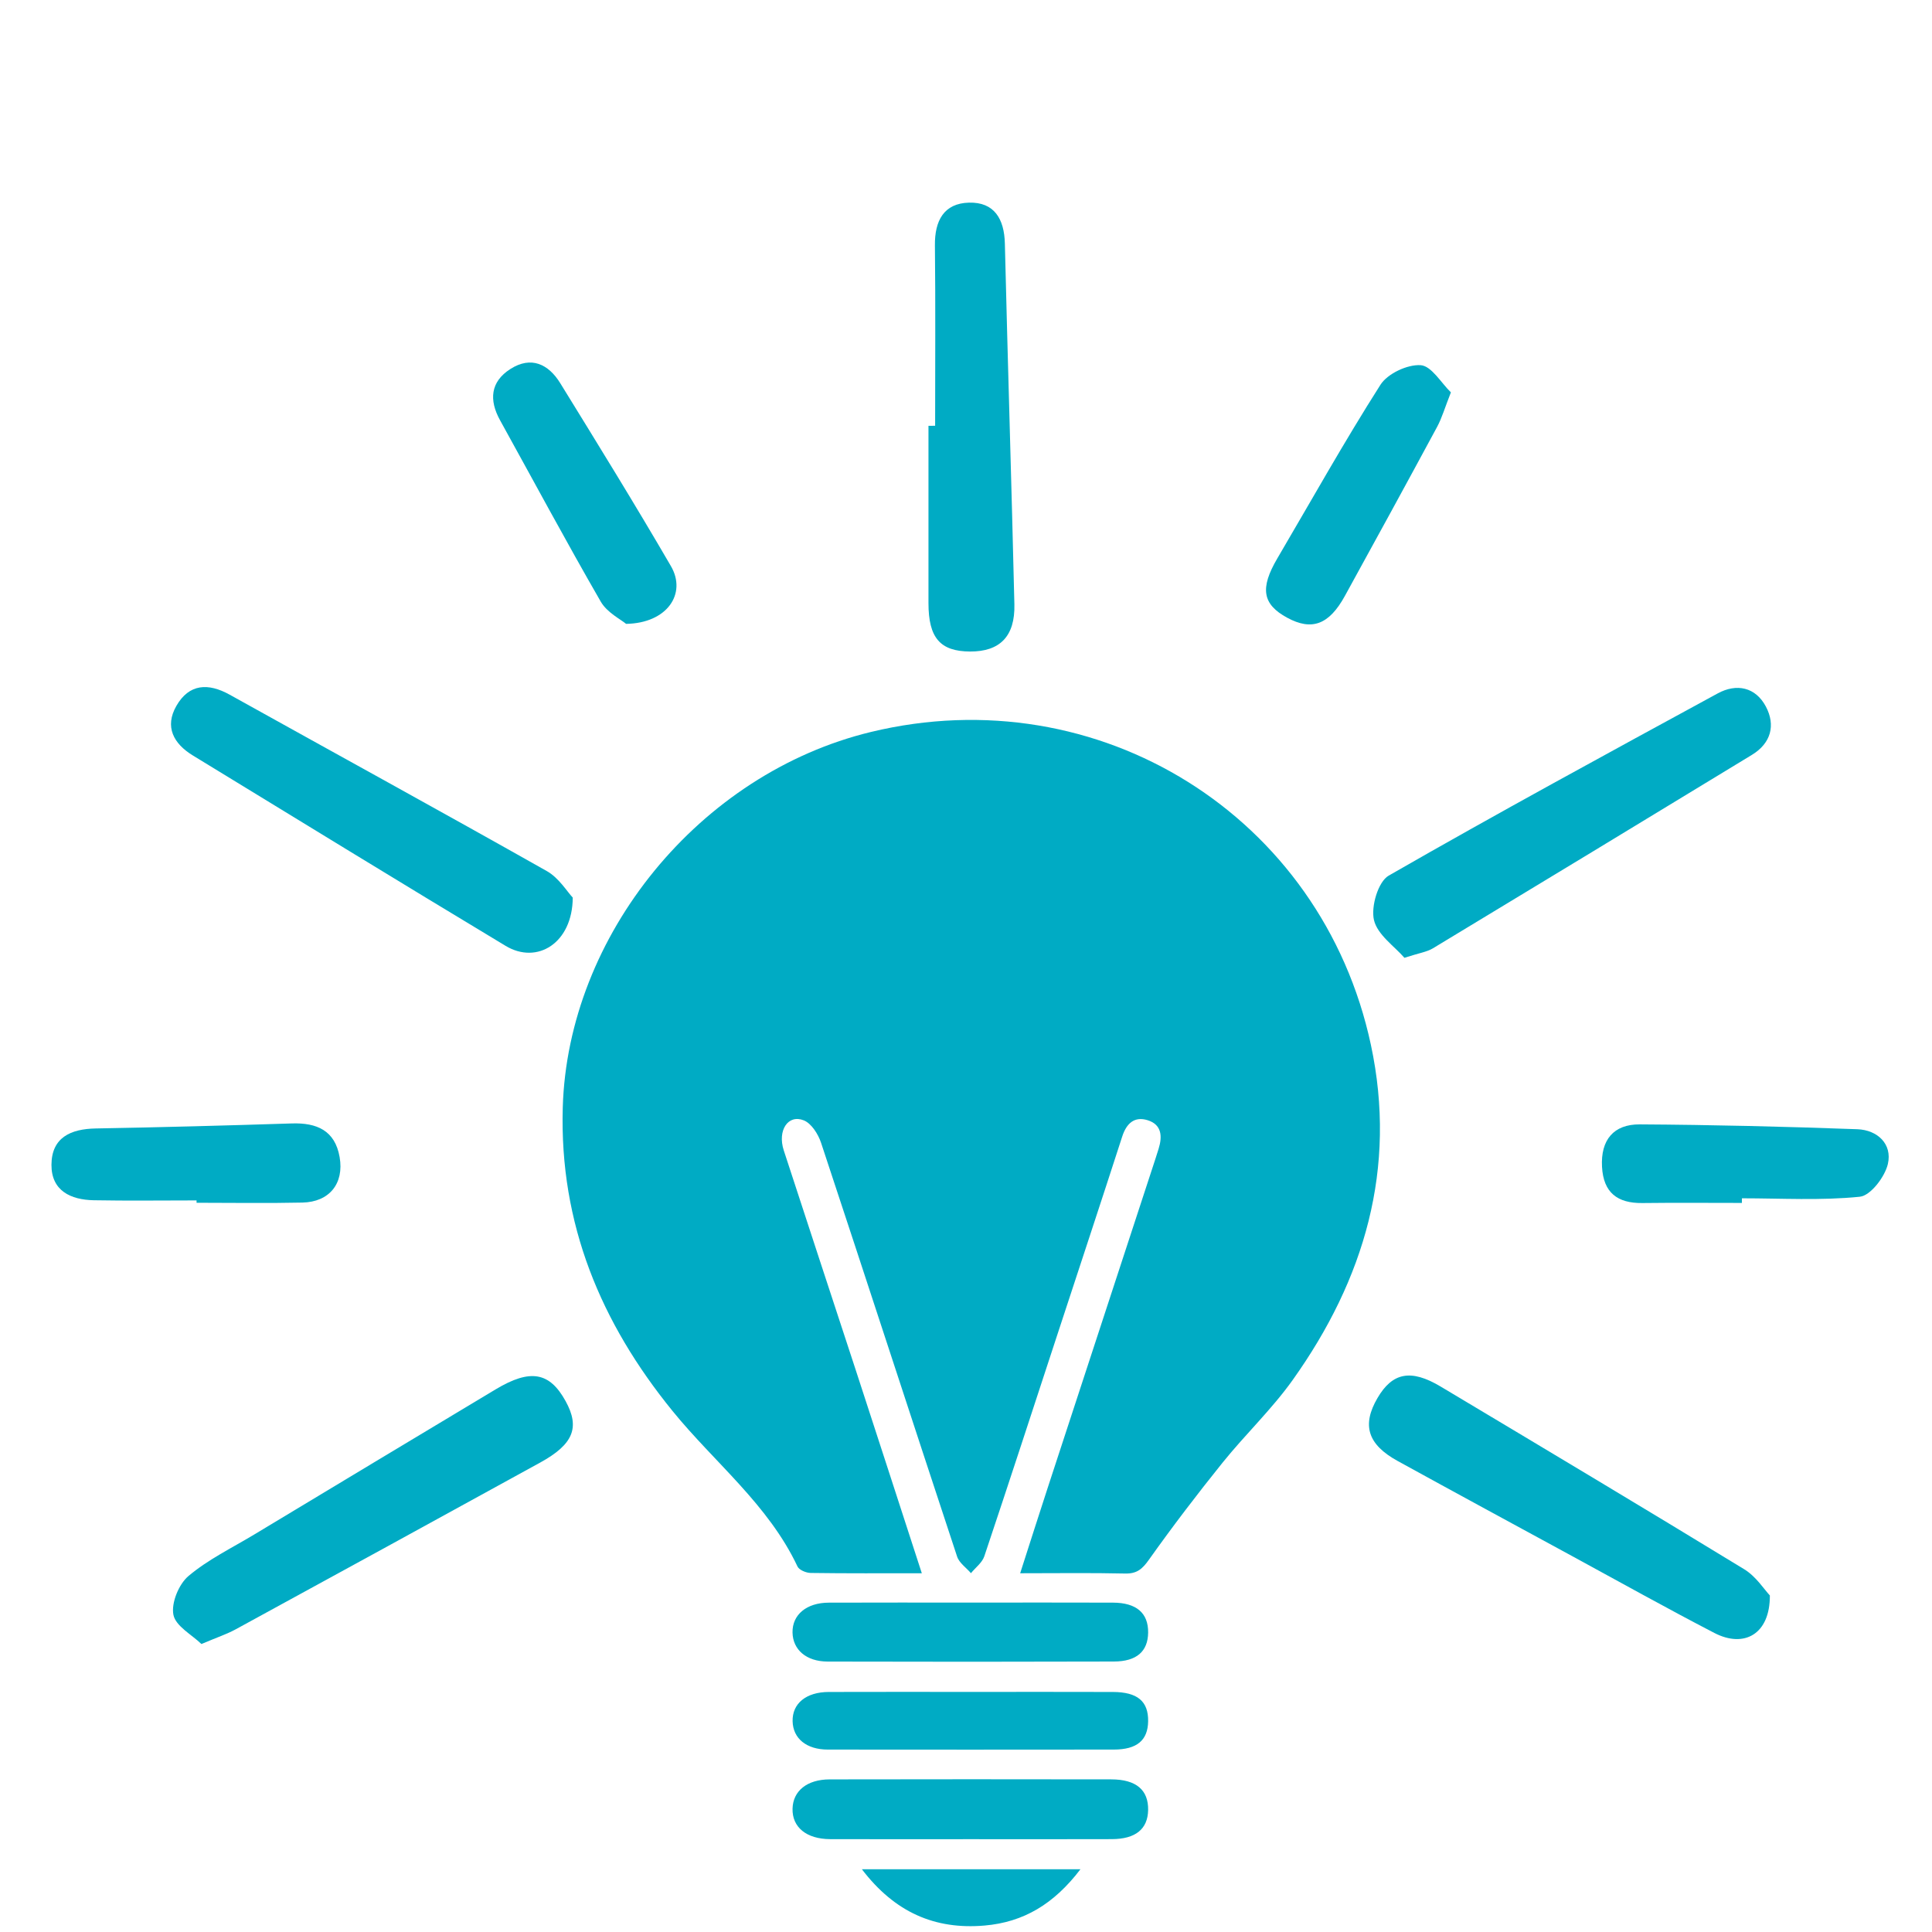 <?xml version="1.0" encoding="utf-8"?>
<!-- Generator: Adobe Illustrator 16.0.3, SVG Export Plug-In . SVG Version: 6.00 Build 0)  -->
<!DOCTYPE svg PUBLIC "-//W3C//DTD SVG 1.1//EN" "http://www.w3.org/Graphics/SVG/1.1/DTD/svg11.dtd">
<svg version="1.1" id="Layer_1" xmlns="http://www.w3.org/2000/svg" xmlns:xlink="http://www.w3.org/1999/xlink" x="0px" y="0px"
	 width="175px" height="175px" viewBox="150 280 310 200" enable-background="new 0 0 175 175" xml:space="preserve">
<g>
	<path fill-rule="evenodd" clip-rule="evenodd" fill="#00ABC4" d="M241.901,369.024c-0.037,7.303-5.709,10.792-10.769,7.747
		c-16.781-10.101-33.477-20.342-50.19-30.553c-3.087-1.886-4.571-4.593-2.635-7.965c2.037-3.547,5.1-3.705,8.55-1.785
		c16.962,9.437,33.986,18.762,50.888,28.304C239.68,365.865,240.99,368.064,241.901,369.024z"/>
	<path fill-rule="evenodd" clip-rule="evenodd" fill="#00ABC4" d="M375.347,378.684c-1.58-1.833-4.337-3.693-4.89-6.067
		c-0.5-2.147,0.668-6.143,2.366-7.118c17.442-10.016,35.124-19.62,52.792-29.239c3.039-1.654,6.08-1.004,7.73,2.115
		c1.583,2.994,0.825,5.881-2.245,7.749c-17.052,10.374-34.112,20.731-51.198,31.048
		C378.948,377.747,377.742,377.906,375.347,378.684z"/>
	<path fill-rule="evenodd" clip-rule="evenodd" fill="#00ABC4" d="M182.319,488.79c-1.525-1.483-4.139-2.867-4.495-4.69
		c-0.37-1.899,0.863-4.906,2.417-6.219c3.132-2.645,6.946-4.489,10.499-6.629c12.928-7.786,25.858-15.57,38.802-23.33
		c5.548-3.326,8.644-2.775,11.216,1.901c2.323,4.224,1.258,6.916-4.076,9.85c-16.271,8.946-32.557,17.863-48.856,26.757
		C186.403,487.206,184.838,487.721,182.319,488.79z"/>
	<path fill-rule="evenodd" clip-rule="evenodd" fill="#00ABC4" d="M433.984,480.999c0.034,6.216-4.127,8.493-8.902,6.02
		c-7.672-3.976-15.216-8.198-22.809-12.326c-9.343-5.081-18.694-10.146-28.014-15.271c-4.824-2.651-5.771-5.76-3.232-10.105
		c2.387-4.088,5.361-4.689,10.121-1.844c16.271,9.724,32.544,19.445,48.722,29.322C431.779,477.961,433.107,480.079,433.984,480.999
		z"/>
	<path fill-rule="evenodd" clip-rule="evenodd" fill="#00ABC4" d="M300.047,293.319c0-9.65,0.071-19.301-0.035-28.95
		c-0.043-3.932,1.421-6.748,5.47-6.854c4.053-0.106,5.659,2.606,5.754,6.561c0.463,19.302,1.074,38.6,1.528,57.901
		c0.121,5.146-2.346,7.583-7.107,7.563c-4.802-0.021-6.676-2.193-6.678-7.753c-0.003-9.488-0.001-18.977-0.001-28.466
		C299.335,293.32,299.691,293.319,300.047,293.319z"/>
	<path fill-rule="evenodd" clip-rule="evenodd" fill="#00ABC4" d="M181.539,417.613c-5.496,0-10.993,0.076-16.487-0.026
		c-3.706-0.069-6.814-1.521-6.795-5.689c0.02-4.375,3.079-5.758,7.113-5.83c10.49-0.188,20.979-0.471,31.466-0.806
		c3.999-0.127,6.912,1.126,7.658,5.396c0.741,4.237-1.636,7.205-5.966,7.302c-5.661,0.126-11.326,0.031-16.989,0.031
		C181.539,417.865,181.539,417.739,181.539,417.613z"/>
	<path fill-rule="evenodd" clip-rule="evenodd" fill="#00ABC4" d="M297.91,477.436c-6.255,0-12.044,0.037-17.831-0.047
		c-0.729-0.01-1.847-0.468-2.115-1.034c-4.685-9.933-13.311-16.669-20.04-24.938c-11.52-14.158-18.167-30.041-17.627-48.709
		c0.8-27.604,21.921-53.597,49.448-60.259c36.532-8.841,72.356,13.463,80.221,50.201c4.237,19.792-1.039,37.63-12.555,53.789
		c-3.344,4.691-7.598,8.723-11.223,13.227c-4.093,5.083-8.059,10.279-11.836,15.6c-1.064,1.5-1.932,2.259-3.816,2.217
		c-5.457-0.125-10.918-0.045-16.845-0.045c1.542-4.79,2.977-9.303,4.448-13.803c5.751-17.584,11.514-35.163,17.271-52.744
		c0.17-0.518,0.331-1.037,0.493-1.557c0.62-1.988,0.511-3.876-1.739-4.582c-2.151-0.675-3.42,0.509-4.105,2.631
		c-3.414,10.568-6.906,21.109-10.367,31.662c-3.903,11.896-7.775,23.805-11.756,35.674c-0.345,1.025-1.411,1.809-2.142,2.705
		c-0.758-0.881-1.884-1.64-2.221-2.659c-7.31-22.121-14.505-44.28-21.83-66.396c-0.459-1.388-1.541-3.103-2.764-3.597
		c-2.532-1.022-4.263,1.611-3.222,4.812c3.804,11.7,7.673,23.379,11.494,35.073C290.767,455.408,294.25,466.173,297.91,477.436z"/>
	<path fill-rule="evenodd" clip-rule="evenodd" fill="#00ABC4" d="M305.806,520.107c-7.53,0-15.061,0.018-22.591-0.006
		c-3.82-0.014-6.123-1.914-6.047-4.895c0.072-2.838,2.321-4.686,5.963-4.693c15.061-0.03,30.121-0.028,45.182-0.003
		c4.004,0.007,5.975,1.714,5.91,4.933c-0.063,3.045-2.016,4.644-5.826,4.656C320.866,520.126,313.336,520.107,305.806,520.107z"/>
	<path fill-rule="evenodd" clip-rule="evenodd" fill="#00ABC4" d="M305.947,482.144c7.545-0.001,15.091-0.02,22.637,0.008
		c3.772,0.014,5.676,1.675,5.641,4.804c-0.033,3.01-1.828,4.633-5.496,4.644c-15.311,0.045-30.62,0.05-45.93,0.007
		c-3.439-0.009-5.588-1.916-5.634-4.672c-0.048-2.842,2.245-4.77,5.817-4.781C290.637,482.125,298.292,482.145,305.947,482.144z"/>
	<path fill-rule="evenodd" clip-rule="evenodd" fill="#00ABC4" d="M305.938,496.477c7.542,0,15.083-0.019,22.624,0.008
		c3.965,0.014,5.709,1.5,5.662,4.702c-0.045,3.052-1.789,4.536-5.502,4.541c-15.301,0.019-30.604,0.017-45.905,0.001
		c-3.42-0.004-5.574-1.783-5.639-4.546c-0.066-2.845,2.162-4.688,5.808-4.699C290.637,496.459,298.288,496.476,305.938,496.477z"/>
	<path fill-rule="evenodd" clip-rule="evenodd" fill="#00ABC4" d="M288.292,524.929c7.752,0,14.824,0,21.896,0
		c4.121,0,8.243,0,13.178,0c-4.261,5.597-9.136,8.497-15.386,9.036C299.995,534.652,293.566,531.842,288.292,524.929z"/>
	<path fill-rule="evenodd" clip-rule="evenodd" fill="#00ABC4" d="M250.46,325.103c-0.86-0.728-3.049-1.806-4.063-3.563
		c-5.544-9.612-10.791-19.396-16.16-29.107c-1.79-3.237-1.556-6.17,1.654-8.223c3.333-2.132,6.115-0.79,8.006,2.277
		c6,9.735,12.012,19.467,17.758,29.353C260.225,320.262,257.043,324.998,250.46,325.103z"/>
	<path fill-rule="evenodd" clip-rule="evenodd" fill="#00ABC4" d="M429.498,418.017c-5.322,0-10.646-0.049-15.969,0.017
		c-3.998,0.048-6.25-1.658-6.477-5.803c-0.236-4.325,1.865-6.844,6.057-6.818c11.641,0.071,23.282,0.352,34.915,0.778
		c3.21,0.118,5.632,2.363,4.896,5.571c-0.476,2.07-2.776,5.085-4.506,5.261c-6.249,0.637-12.602,0.251-18.915,0.251
		C429.499,417.521,429.498,417.769,429.498,418.017z"/>
	<path fill-rule="evenodd" clip-rule="evenodd" fill="#00ABC4" d="M382.805,287.957c-0.991,2.514-1.444,4.114-2.215,5.543
		c-4.895,9.068-9.838,18.111-14.807,27.139c-2.542,4.616-5.313,5.615-9.256,3.473c-3.971-2.157-4.387-4.725-1.575-9.51
		c5.472-9.316,10.75-18.754,16.547-27.861c1.142-1.794,4.326-3.287,6.451-3.146C379.69,283.71,381.256,286.463,382.805,287.957z"/>
</g>
</svg>
